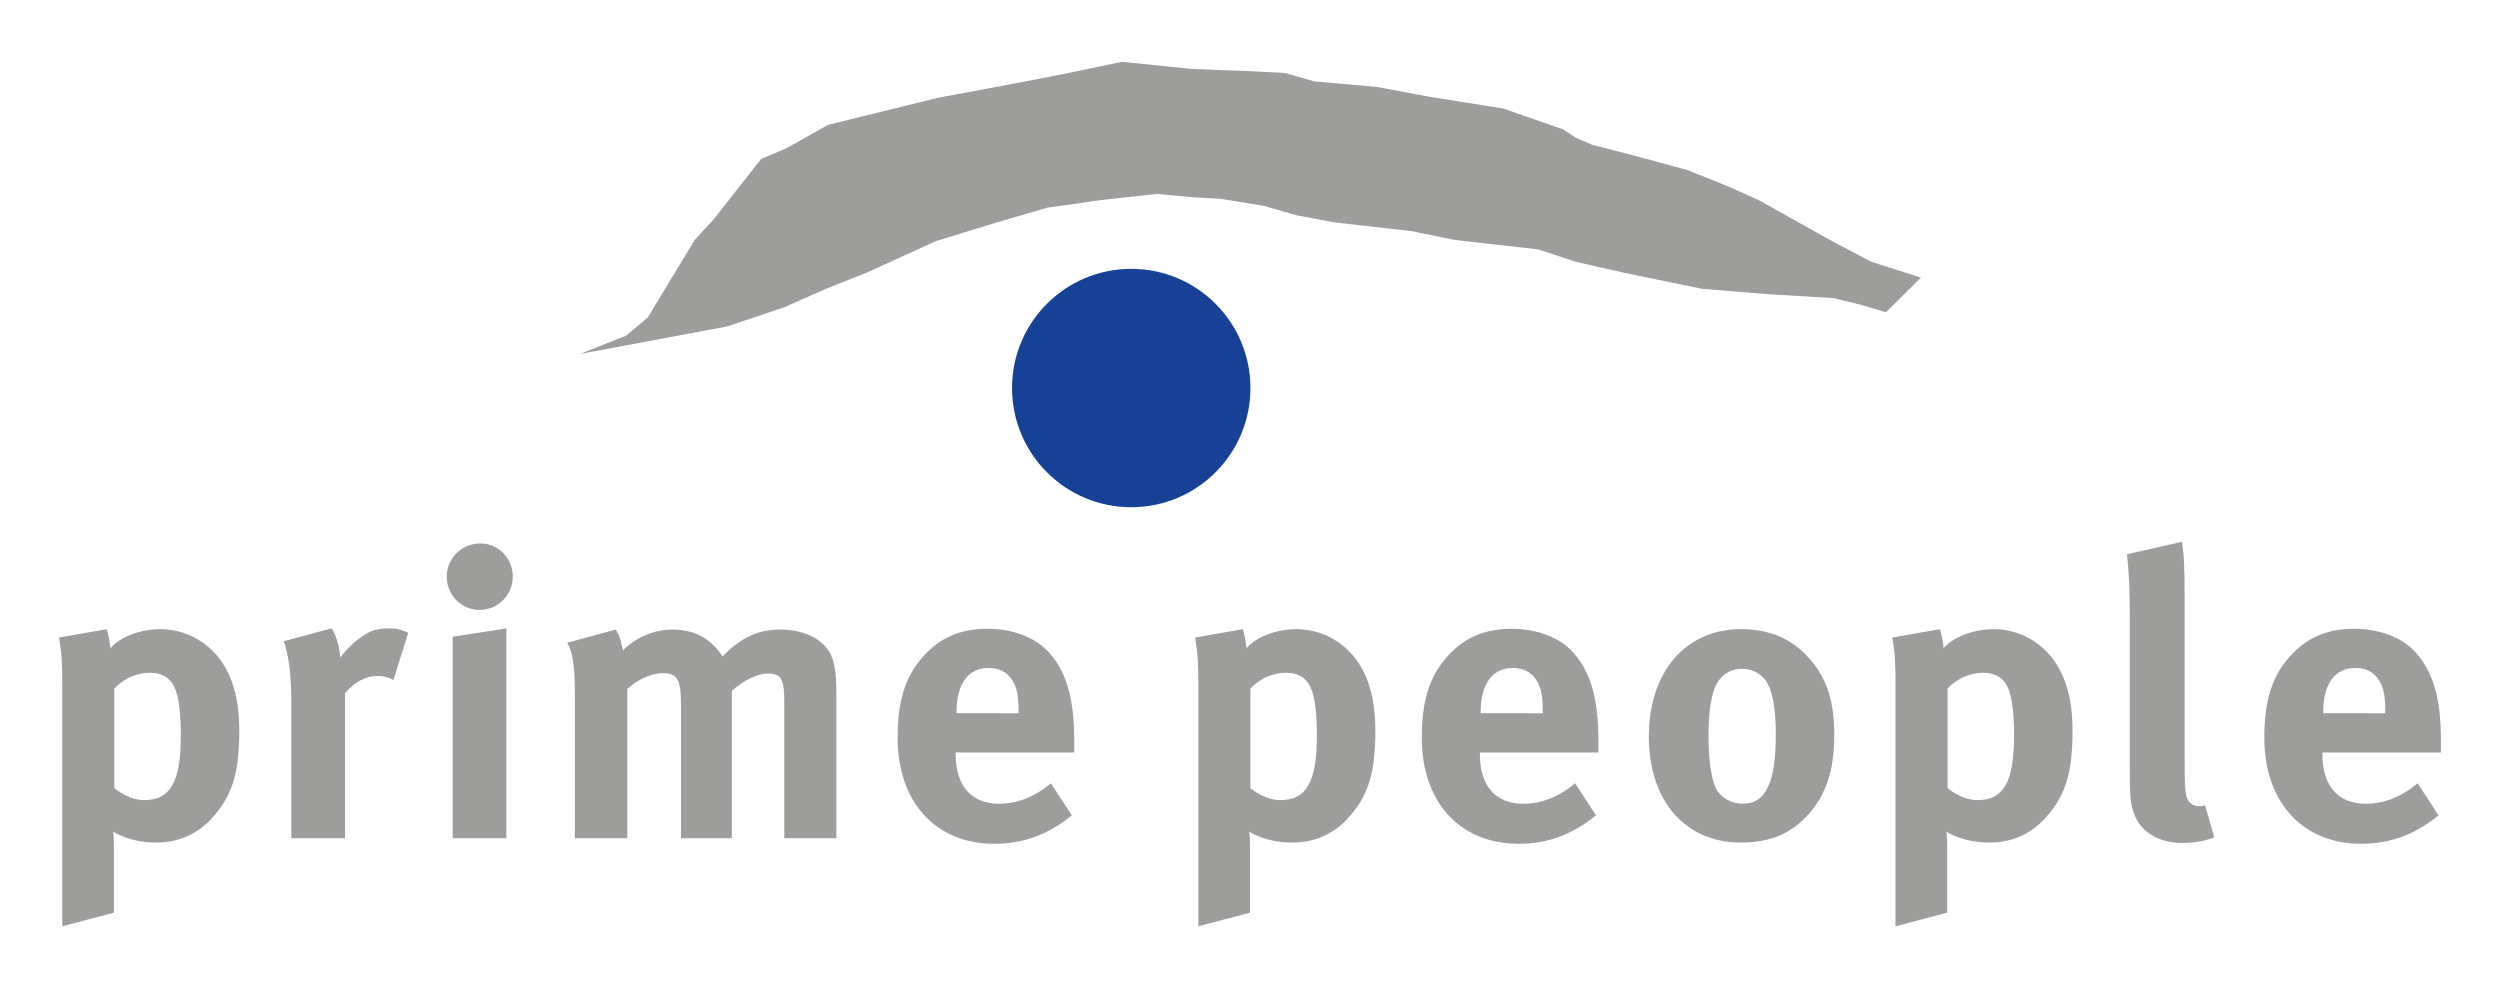 <?xml version="1.0" encoding="iso-8859-1"?>
<!-- Generator: Adobe Illustrator 15.0.0, SVG Export Plug-In . SVG Version: 6.00 Build 0)  -->
<!DOCTYPE svg
  PUBLIC '-//W3C//DTD SVG 1.1//EN'
  'http://www.w3.org/Graphics/SVG/1.1/DTD/svg11.dtd'>
<svg enable-background="new 0 0 595.275 235.275" height="235.275px" version="1.1" viewBox="0 0 595.275 235.275" width="595.275px" x="0px" xml:space="preserve" xmlns="http://www.w3.org/2000/svg" xmlns:xlink="http://www.w3.org/1999/xlink" y="0px">
	
	
	

	
	
	<g id="Hintergrund">
</g>
	
	
	

	
	
	<g display="none" id="Hilfslinien">
</g>
	
	
	

	
	
	<g id="Vordergrund">
		
		
		
	
		
		
		<g>
			
			
			
		
			
			
			<g>
				
				
				
			
				
				
				<path animation_id="0" d="M25.413,149.805c0.477,1.716,0.763,3.052,0.858,4.577c2.192-2.67,7.056-4.577,12.015-4.577     c3.433,0,6.96,1.144,9.631,2.956c5.244,3.527,9.058,9.821,9.058,21.072c0,10.488-1.716,15.828-6.77,21.264     c-3.338,3.528-7.724,5.53-13.063,5.53c-3.815,0-7.438-0.954-10.203-2.573c0.19,1.143,0.19,2.573,0.19,4.004v15.256l-12.3,3.242     v-56.449c0-6.389-0.095-8.199-0.763-12.3L25.413,149.805z M34.28,190.52c6.293,0,8.773-4.29,8.773-15.446     c0-4.673-0.381-8.392-1.239-10.775c-0.955-2.67-2.957-4.1-6.102-4.1c-3.148,0-6.199,1.335-8.487,3.718v23.743     C28.94,189.089,31.707,190.52,34.28,190.52z" fill="#9D9D9C"/>
				
				
				
			
				
				
				<path animation_id="1" d="M79,149.614c1.145,2.002,1.811,4.195,2.002,6.961c1.812-2.48,4.863-5.15,7.247-6.199     c1.049-0.477,2.766-0.762,4.196-0.762c1.906,0,2.765,0.19,4.768,1.049l-3.529,11.252c-1.239-0.668-2.288-0.955-3.719-0.955     c-2.86,0-5.434,1.336-7.818,4.102v34.517H69.369v-32.61c0-6.58-0.763-11.537-1.811-14.303L79,149.614z" fill="#9D9D9C"/>
				
				
				
			
				
				
				<path animation_id="2" d="M122.098,137.313c0,4.386-3.527,7.914-7.914,7.914c-4.291,0-7.819-3.528-7.819-7.914     c0-4.387,3.623-7.914,8.01-7.914C118.666,129.399,122.098,132.927,122.098,137.313z M120.573,149.614v49.964h-12.777v-47.962     L120.573,149.614z" fill="#9D9D9C"/>
				
				
				
			
				
				
				<path animation_id="3" d="M146.604,149.899c0.858,1.335,1.24,2.48,1.716,4.959c3.338-3.242,7.438-4.959,11.919-4.959     c4.005,0,7.342,1.335,9.917,4.005c0.667,0.667,1.334,1.526,1.907,2.384c4.482-4.576,8.485-6.389,13.826-6.389     c3.814,0,7.438,1.145,9.631,3.052c2.765,2.384,3.623,5.244,3.623,11.919v34.708h-12.396v-32.229c0-5.815-0.667-6.961-4.004-6.961     c-2.384,0-5.721,1.622-8.487,4.101v35.09h-12.109v-31.752c0-6.103-0.858-7.533-4.385-7.533c-2.385,0-5.626,1.24-8.392,3.719     v35.566h-12.491v-34.04c0-7.057-0.477-10.107-1.812-12.491L146.604,149.899z" fill="#9D9D9C"/>
				
				
				
			
				
				
				<path animation_id="4" d="M255.207,194.144c-5.626,4.577-11.538,6.77-18.403,6.77c-14.017,0-23.075-9.916-23.075-25.268     c0-8.773,1.812-14.59,6.103-19.357c4.004-4.481,8.867-6.578,15.351-6.578c5.626,0,10.966,1.906,14.112,5.148     c4.482,4.577,6.484,11.156,6.484,21.359c0,1.049,0,2.098,0,2.955h-28.223v0.381c0,7.533,3.718,11.824,10.297,11.824     c4.387,0,8.487-1.621,12.397-4.863L255.207,194.144z M242.525,169.828v-0.571c0-3.623-0.381-5.531-1.525-7.342     c-1.239-1.908-3.051-2.861-5.626-2.861c-4.863,0-7.628,3.814-7.628,10.584v0.19H242.525z" fill="#9D9D9C"/>
				
				
				
			
				
				
				<path animation_id="5" d="M295.921,149.805c0.477,1.716,0.763,3.052,0.858,4.577c2.194-2.67,7.056-4.577,12.015-4.577     c3.434,0,6.961,1.144,9.631,2.956c5.243,3.527,9.058,9.821,9.058,21.072c0,10.488-1.716,15.828-6.77,21.264     c-3.338,3.528-7.723,5.53-13.063,5.53c-3.814,0-7.437-0.954-10.203-2.573c0.191,1.143,0.191,2.573,0.191,4.004v15.256     l-12.3,3.242v-56.449c0-6.389-0.095-8.199-0.763-12.3L295.921,149.805z M304.789,190.52c6.293,0,8.773-4.29,8.773-15.446     c0-4.673-0.382-8.392-1.24-10.775c-0.954-2.67-2.956-4.1-6.103-4.1s-6.197,1.335-8.488,3.718v23.743     C299.449,189.089,302.215,190.52,304.789,190.52z" fill="#9D9D9C"/>
				
				
				
			
				
				
				<path animation_id="6" d="M380.021,194.144c-5.626,4.577-11.538,6.77-18.403,6.77c-14.017,0-23.074-9.916-23.074-25.268     c0-8.773,1.812-14.59,6.103-19.357c4.004-4.481,8.867-6.578,15.351-6.578c5.626,0,10.967,1.906,14.112,5.148     c4.482,4.577,6.483,11.156,6.483,21.359c0,1.049,0,2.098,0,2.955H352.37v0.381c0,7.533,3.718,11.824,10.298,11.824     c4.386,0,8.486-1.621,12.396-4.863L380.021,194.144z M367.34,169.828v-0.571c0-3.623-0.382-5.531-1.526-7.342     c-1.238-1.908-3.05-2.861-5.625-2.861c-4.863,0-7.629,3.814-7.629,10.584v0.19H367.34z" fill="#9D9D9C"/>
				
				
				
			
				
				
				<path animation_id="7" d="M431.13,157.146c3.909,4.577,5.626,9.917,5.626,17.831c0,8.391-1.908,14.111-6.104,18.879     c-3.719,4.197-8.581,6.771-16.114,6.771c-13.254,0-21.931-9.917-21.931-25.269s8.772-25.554,21.931-25.554     C421.499,149.805,426.934,152.188,431.13,157.146z M408.149,164.202c-0.857,2.574-1.335,6.008-1.335,10.871     c0,5.625,0.572,9.82,1.621,12.3c1.145,2.67,4.005,4.005,6.484,4.005c5.53,0,7.914-4.959,7.914-16.496     c0-6.578-0.858-10.87-2.574-13.062c-1.24-1.621-3.241-2.574-5.531-2.574C411.678,159.245,409.198,161.151,408.149,164.202z" fill="#9D9D9C"/>
				
				
				
			
				
				
				<path animation_id="8" d="M461.928,149.805c0.476,1.716,0.762,3.052,0.857,4.577c2.192-2.67,7.056-4.577,12.015-4.577     c3.433,0,6.96,1.144,9.631,2.956c5.243,3.527,9.059,9.821,9.059,21.072c0,10.488-1.717,15.828-6.771,21.264     c-3.338,3.528-7.723,5.53-13.062,5.53c-3.815,0-7.438-0.954-10.204-2.573c0.19,1.143,0.19,2.573,0.19,4.004v15.256l-12.3,3.242     v-56.449c0-6.389-0.096-8.199-0.763-12.3L461.928,149.805z M470.794,190.52c6.294,0,8.773-4.29,8.773-15.446     c0-4.673-0.381-8.392-1.239-10.775c-0.954-2.67-2.957-4.1-6.103-4.1c-3.147,0-6.197,1.335-8.487,3.718v23.743     C465.455,189.089,468.221,190.52,470.794,190.52z" fill="#9D9D9C"/>
				
				
				
			
				
				
				<path animation_id="9" d="M520.186,141.699v38.046c0,8.391,0.095,9.535,0.857,10.87c0.478,0.858,1.526,1.335,2.576,1.335     c0.477,0,0.763,0,1.43-0.191l2.192,7.629c-2.192,0.857-4.863,1.334-7.627,1.334c-5.437,0-9.822-2.573-11.348-6.674     c-0.954-2.479-1.145-4.005-1.145-10.965v-36.425c0-6.39-0.19-10.298-0.666-14.685l13.062-2.956     C519.994,131.688,520.186,134.834,520.186,141.699z" fill="#9D9D9C"/>
				
				
				
			
				
				
				<path animation_id="10" d="M580.638,194.144c-5.626,4.577-11.537,6.77-18.402,6.77c-14.017,0-23.074-9.916-23.074-25.268     c0-8.773,1.811-14.59,6.103-19.357c4.004-4.481,8.866-6.578,15.351-6.578c5.626,0,10.966,1.906,14.111,5.148     c4.482,4.577,6.484,11.156,6.484,21.359c0,1.049,0,2.098,0,2.955h-28.224v0.381c0,7.533,3.719,11.824,10.298,11.824     c4.386,0,8.487-1.621,12.396-4.863L580.638,194.144z M567.956,169.828v-0.571c0-3.623-0.381-5.531-1.525-7.342     c-1.238-1.908-3.051-2.861-5.626-2.861c-4.863,0-7.628,3.814-7.628,10.584v0.19H567.956z" fill="#9D9D9C"/>
				
				
				
		
			
			
			</g>
			
			
			
		
			
			
			
			<polygon animation_id="12" clip-rule="evenodd" fill="#9D9D9C" fill-rule="evenodd" points="    457.388,66.098 445.566,62.327 435.757,57.154 418.977,47.767 411.273,44.28 401.772,40.485 388.898,36.999 379.09,34.47     375.181,32.784 372.18,30.802 357.966,25.853 339.996,22.97 328.016,20.72 312.906,19.369 306.023,17.388 297.618,16.937     283.8,16.424 267.132,14.72 252.879,17.688 241.384,19.91 223.338,23.283 197.169,29.72 187.246,35.313 181.23,37.843     170.043,52.095 165.406,57.154 154.218,75.622 149.045,79.95 138.075,84.285 173.159,77.729 186.773,73.144 196.595,68.798     206.441,64.884 222.842,57.413 237.17,53.018 249.317,49.465 262.191,47.634 275.428,46.169 283.377,46.923 290.658,47.345     301.003,49.03 308.705,51.253 317.671,52.938 336.139,55.046 346.483,57.154 366.215,59.376 375.181,62.327 386.791,64.969     405.259,68.763 420.661,70.028 436.601,70.984 443.458,72.671 449.052,74.356   " stroke="#9D9D9C" stroke-miterlimit="3.864" stroke-width="0"/>
			
			
			
		
			
			
			
			<circle animation_id="11" clip-rule="evenodd" cx="269.358" cy="92.396" fill="#164194" fill-rule="evenodd" r="28.382" stroke="#164194" stroke-miterlimit="3.864" stroke-width="0"/>
			
			
			
	
		
		
		</g>
		
		
		

	
	
	</g>
	
	
	



</svg>
